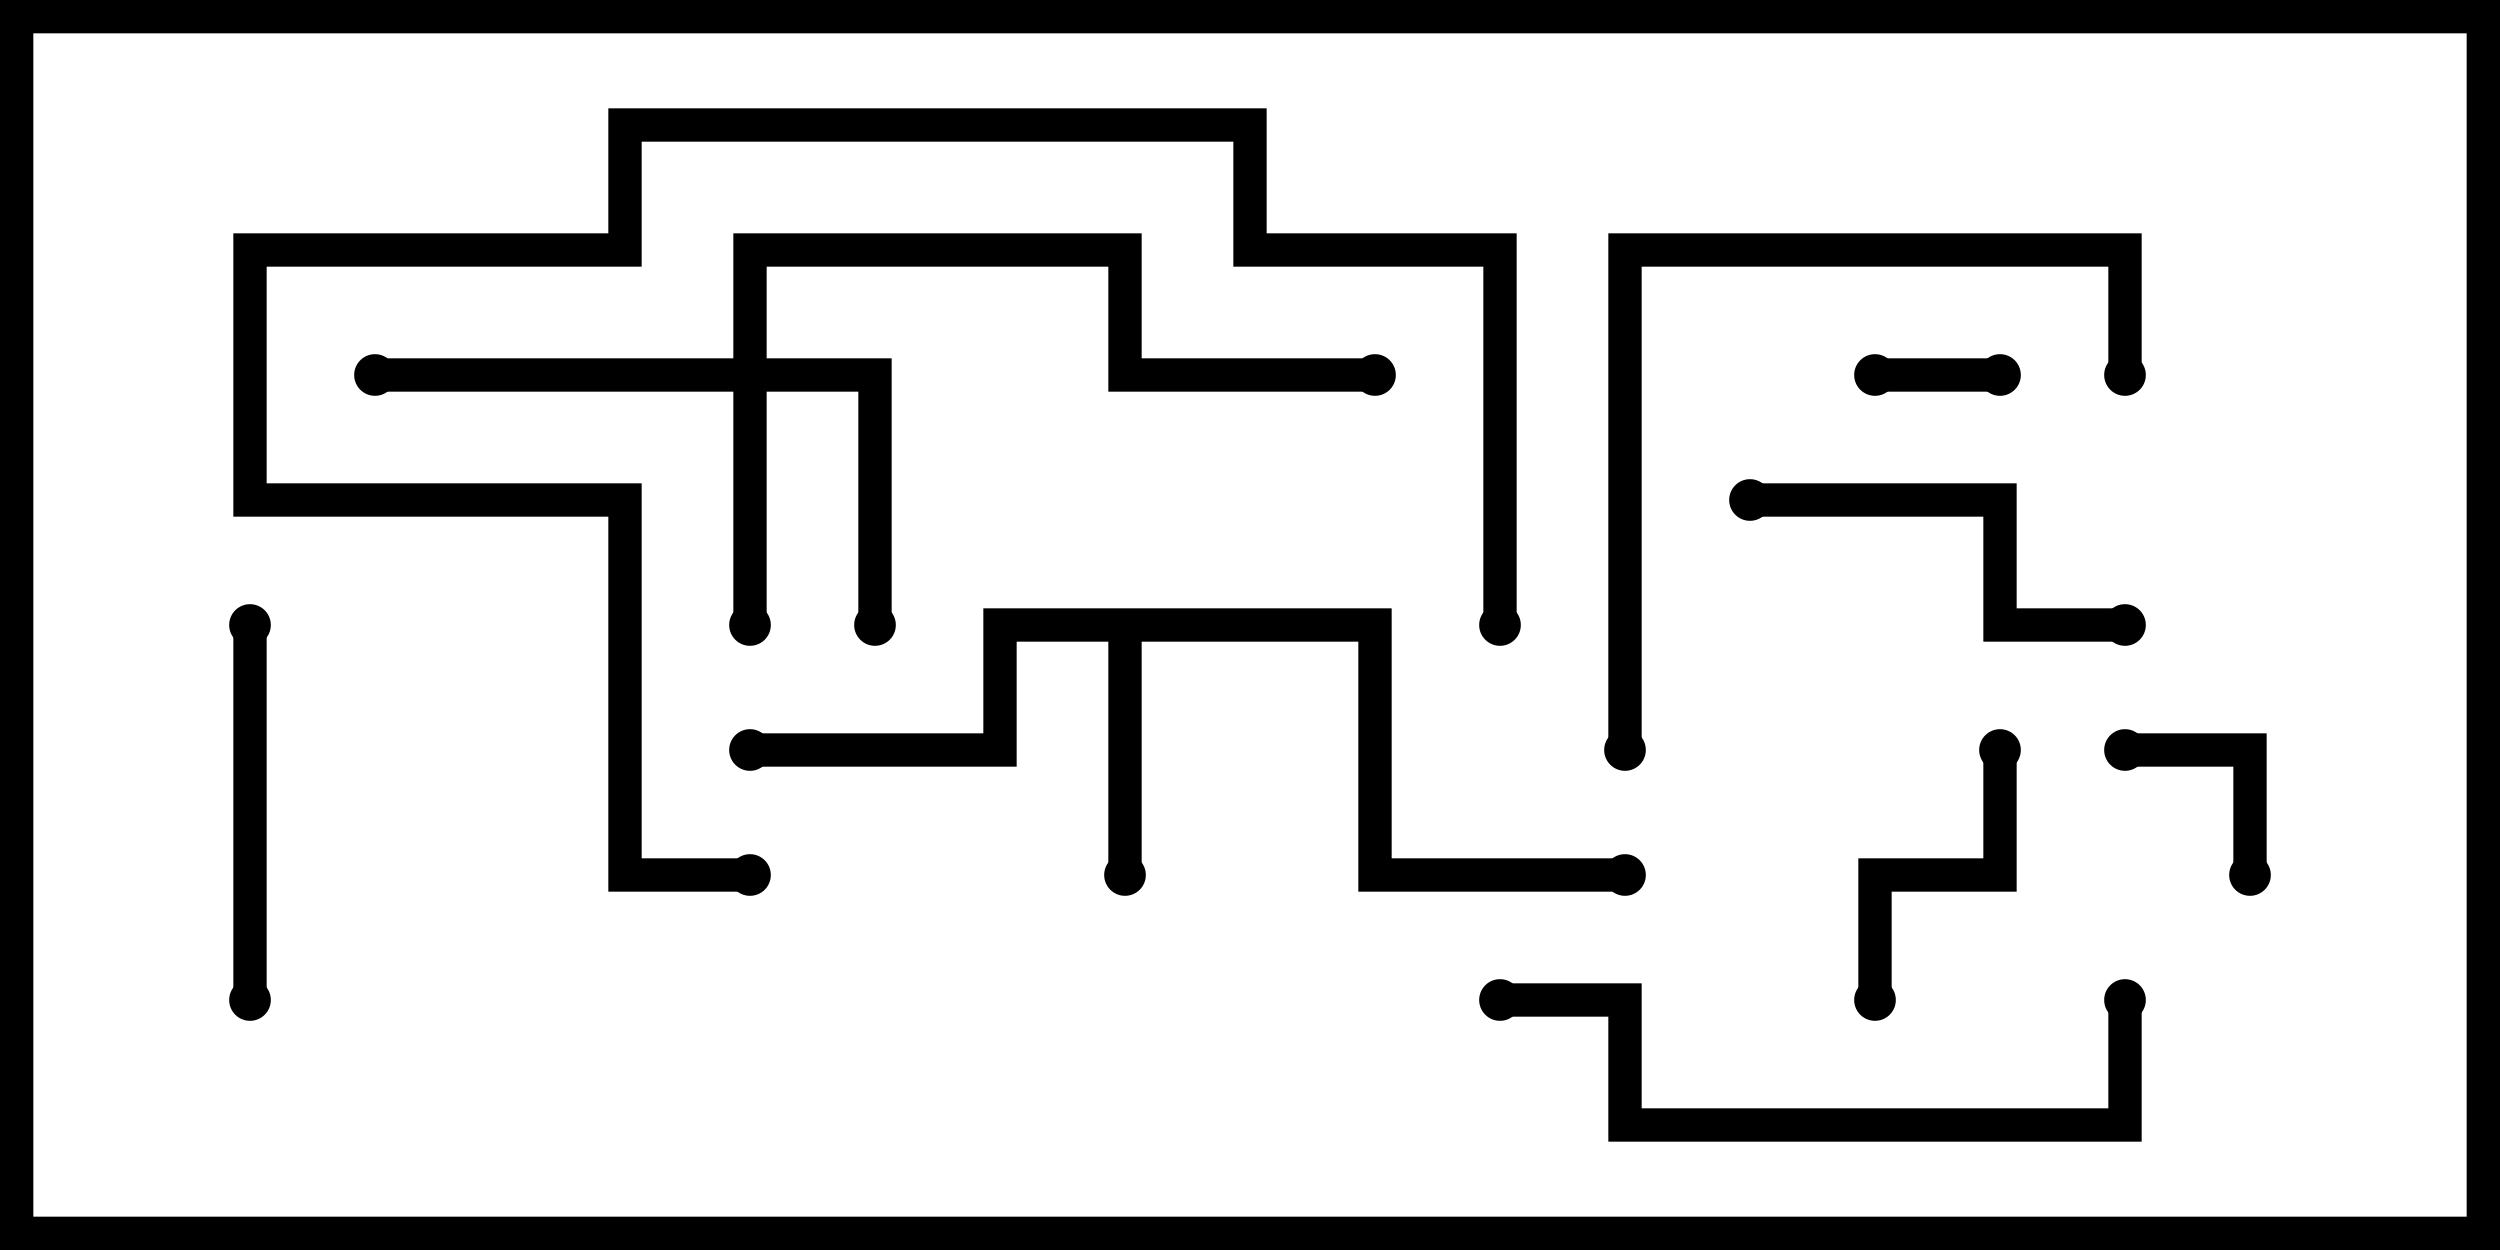<svg version="1.1" width="30" height="15" xmlns="http://www.w3.org/2000/svg"><path d="M16.7,7.3L16.7,10.3L19.5,10.3L19.5,10.7L16.3,10.7L16.3,7.7L13.7,7.7L13.7,10.5L13.3,10.5L13.3,7.7L12.2,7.7L12.2,9.2L9,9.2L9,8.8L11.8,8.8L11.8,7.3z" stroke="none"/><path d="M8.8,4.3L8.8,2.8L13.7,2.8L13.7,4.3L16.5,4.3L16.5,4.7L13.3,4.7L13.3,3.2L9.2,3.2L9.2,4.3L10.7,4.3L10.7,7.5L10.3,7.5L10.3,4.7L9.2,4.7L9.2,7.5L8.8,7.5L8.8,4.7L4.5,4.7L4.5,4.3z" stroke="none"/><path d="M22.5,4.7L22.5,4.3L24,4.3L24,4.7z" stroke="none"/><path d="M27.2,10.5L26.8,10.5L26.8,9.2L25.5,9.2L25.5,8.8L27.2,8.8z" stroke="none"/><path d="M22.7,12L22.3,12L22.3,10.3L23.8,10.3L23.8,9L24.2,9L24.2,10.7L22.7,10.7z" stroke="none"/><path d="M3.2,12L2.8,12L2.8,7.5L3.2,7.5z" stroke="none"/><path d="M21,6.2L21,5.8L24.2,5.8L24.2,7.3L25.5,7.3L25.5,7.7L23.8,7.7L23.8,6.2z" stroke="none"/><path d="M18,12.2L18,11.8L19.7,11.8L19.7,13.3L25.3,13.3L25.3,12L25.7,12L25.7,13.7L19.3,13.7L19.3,12.2z" stroke="none"/><path d="M25.7,4.5L25.3,4.5L25.3,3.2L19.7,3.2L19.7,9L19.3,9L19.3,2.8L25.7,2.8z" stroke="none"/><path d="M9,10.3L9,10.7L7.3,10.7L7.3,6.2L2.8,6.2L2.8,2.8L7.3,2.8L7.3,1.3L15.2,1.3L15.2,2.8L18.2,2.8L18.2,7.5L17.8,7.5L17.8,3.2L14.8,3.2L14.8,1.7L7.7,1.7L7.7,3.2L3.2,3.2L3.2,5.8L7.7,5.8L7.7,10.3z" stroke="none"/><circle cx="13.5" cy="10.5" r="0.25" stroke-width="0" fill="#000" /><circle cx="9" cy="9" r="0.25" stroke-width="0" fill="#000" /><circle cx="19.5" cy="10.5" r="0.25" stroke-width="0" fill="#000" /><circle cx="9" cy="7.5" r="0.25" stroke-width="0" fill="#000" /><circle cx="10.5" cy="7.5" r="0.25" stroke-width="0" fill="#000" /><circle cx="4.5" cy="4.5" r="0.25" stroke-width="0" fill="#000" /><circle cx="16.5" cy="4.5" r="0.25" stroke-width="0" fill="#000" /><circle cx="22.5" cy="4.5" r="0.25" stroke-width="0" fill="#000" /><circle cx="24" cy="4.5" r="0.25" stroke-width="0" fill="#000" /><circle cx="27" cy="10.5" r="0.25" stroke-width="0" fill="#000" /><circle cx="25.5" cy="9" r="0.25" stroke-width="0" fill="#000" /><circle cx="22.5" cy="12" r="0.25" stroke-width="0" fill="#000" /><circle cx="24" cy="9" r="0.25" stroke-width="0" fill="#000" /><circle cx="3" cy="12" r="0.25" stroke-width="0" fill="#000" /><circle cx="3" cy="7.5" r="0.25" stroke-width="0" fill="#000" /><circle cx="21" cy="6" r="0.25" stroke-width="0" fill="#000" /><circle cx="25.5" cy="7.5" r="0.25" stroke-width="0" fill="#000" /><circle cx="18" cy="12" r="0.25" stroke-width="0" fill="#000" /><circle cx="25.5" cy="12" r="0.25" stroke-width="0" fill="#000" /><circle cx="25.5" cy="4.5" r="0.25" stroke-width="0" fill="#000" /><circle cx="19.5" cy="9" r="0.25" stroke-width="0" fill="#000" /><circle cx="9" cy="10.5" r="0.25" stroke-width="0" fill="#000" /><circle cx="18" cy="7.5" r="0.25" stroke-width="0" fill="#000" /><rect x="0" y="0" width="30" height="15" stroke-width="0.8" stroke="#000" fill="none" /></svg>